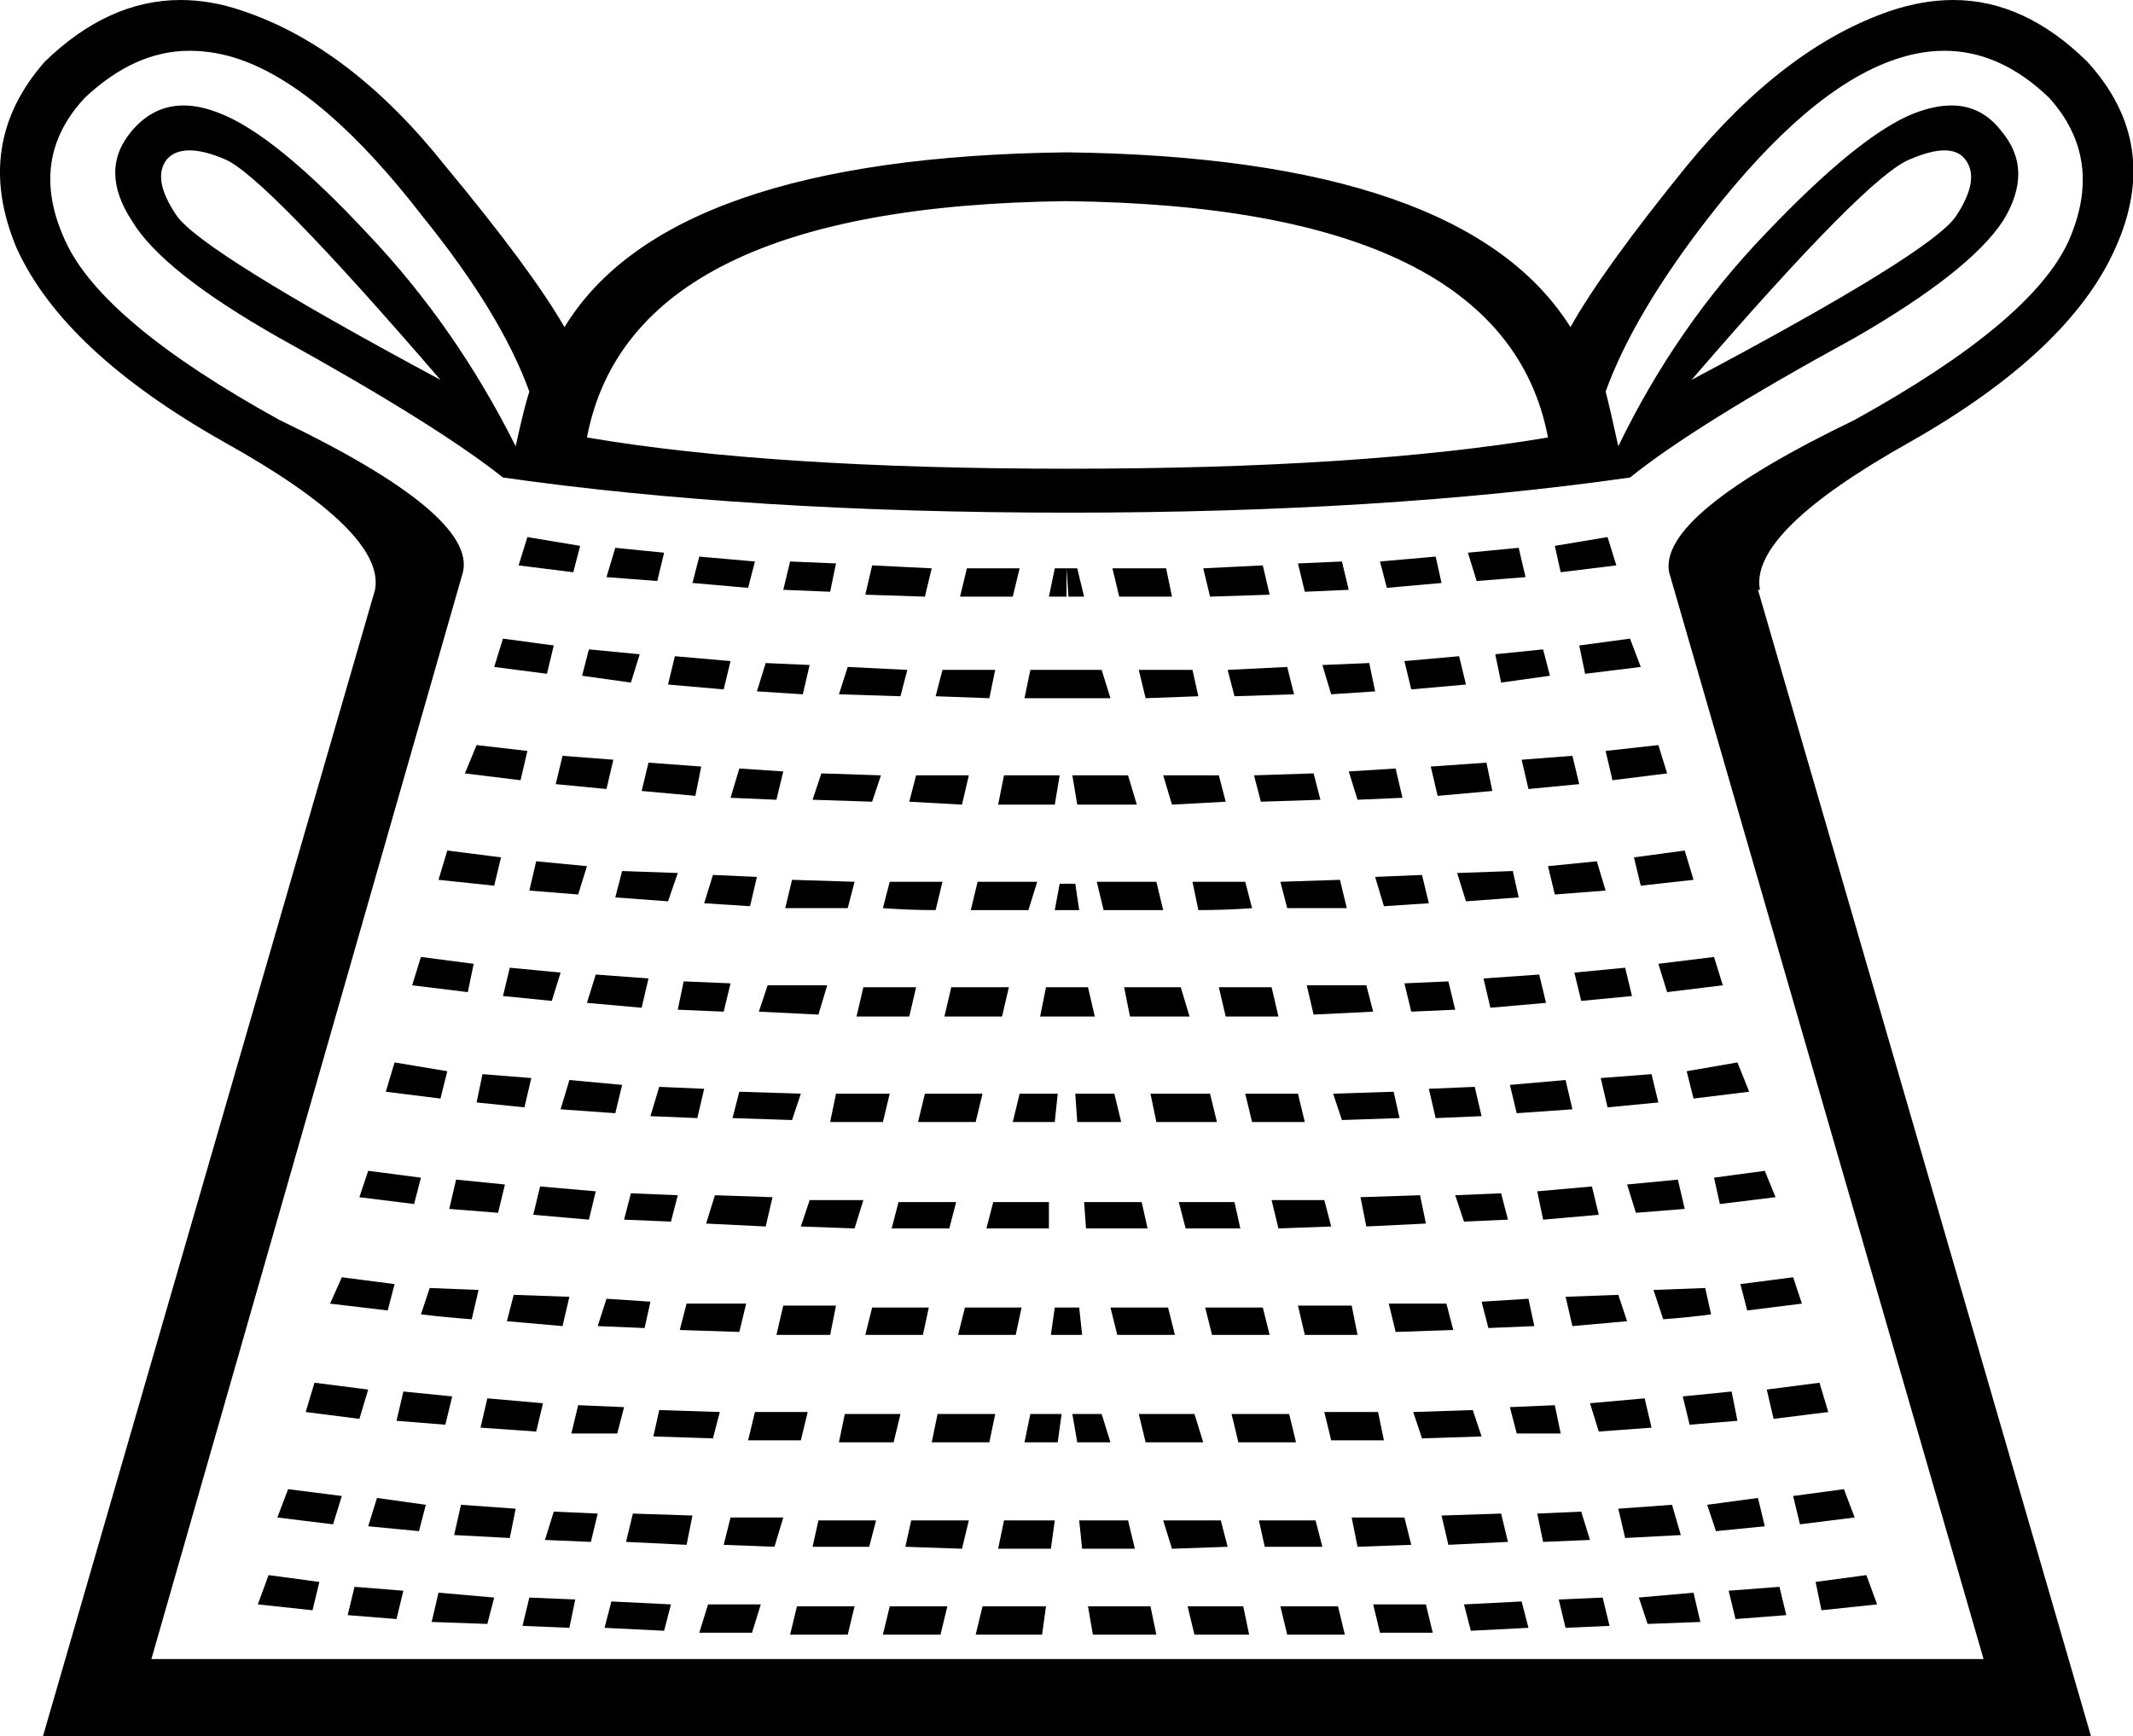 <?xml version='1.0' encoding ='UTF-8' standalone='yes'?>
<svg width='21.84' height='17.78' xmlns='http://www.w3.org/2000/svg' xmlns:xlink='http://www.w3.org/1999/xlink' >
<path style='fill:black; stroke:none' d=' M 1.94 1.54  Q 2.09 1.54 2.3 1.63  Q 2.7 1.79 4.51 3.89  Q 2.07 2.58 1.81 2.21  Q 1.55 1.83 1.71 1.63  Q 1.79 1.54 1.94 1.54  Z  M 19.91 1.54  Q 20.05 1.54 20.12 1.63  Q 20.28 1.83 20.03 2.21  Q 19.79 2.58 17.32 3.89  Q 19.13 1.79 19.56 1.63  Q 19.77 1.54 19.91 1.54  Z  M 10.92 2.06  Q 15.4 2.11 15.85 4.48  Q 13.95 4.8 10.94 4.8  Q 7.89 4.8 6.01 4.48  Q 6.46 2.11 10.92 2.06  Z  M 5.4 5.5  L 5.31 5.79  L 5.87 5.86  L 5.94 5.59  L 5.4 5.5  Z  M 16.46 5.5  L 15.92 5.59  L 15.98 5.86  L 16.55 5.79  L 16.46 5.5  Z  M 6.3 5.61  L 6.21 5.91  L 6.73 5.95  L 6.8 5.66  L 6.3 5.61  Z  M 15.55 5.61  L 15.03 5.66  L 15.12 5.95  L 15.62 5.91  L 15.55 5.61  Z  M 7.16 5.7  L 7.09 5.97  L 7.66 6.02  L 7.73 5.75  L 7.16 5.7  Z  M 14.7 5.7  L 14.13 5.75  L 14.2 6.02  L 14.76 5.97  L 14.7 5.7  Z  M 8.09 5.75  L 8.02 6.04  L 8.5 6.06  L 8.56 5.77  L 8.09 5.75  Z  M 13.74 5.75  L 13.29 5.77  L 13.36 6.06  L 13.81 6.04  L 13.74 5.75  Z  M 8.93 5.79  L 8.86 6.09  L 9.47 6.11  L 9.54 5.82  L 8.93 5.79  Z  M 9.9 5.82  L 9.83 6.11  L 10.37 6.11  L 10.44 5.82  Z  M 10.8 5.82  L 10.74 6.11  L 10.92 6.11  L 10.92 5.82  Z  M 10.92 5.82  L 10.94 6.11  L 11.1 6.11  L 11.03 5.82  Z  M 11.39 5.82  L 11.46 6.11  L 12 6.11  L 11.94 5.82  Z  M 12.93 5.79  L 12.32 5.82  L 12.39 6.11  L 13 6.09  L 12.93 5.79  Z  M 5.15 6.54  L 5.06 6.83  L 5.6 6.9  L 5.67 6.61  L 5.15 6.54  Z  M 16.69 6.54  L 16.17 6.61  L 16.23 6.9  L 16.8 6.83  L 16.69 6.54  Z  M 6.03 6.65  L 5.96 6.92  L 6.46 6.99  L 6.55 6.7  L 6.03 6.65  Z  M 15.8 6.65  L 15.31 6.7  L 15.37 6.99  L 15.87 6.92  L 15.8 6.65  Z  M 6.91 6.72  L 6.84 7.01  L 7.41 7.06  L 7.48 6.77  L 6.91 6.72  Z  M 14.94 6.72  L 14.38 6.77  L 14.45 7.06  L 15.01 7.01  L 14.94 6.72  Z  M 7.84 6.79  L 7.75 7.08  L 8.22 7.11  L 8.29 6.81  L 7.84 6.79  Z  M 14.02 6.79  L 13.54 6.81  L 13.63 7.11  L 14.08 7.08  L 14.02 6.79  Z  M 8.68 6.83  L 8.59 7.11  L 9.22 7.13  L 9.29 6.86  L 8.68 6.83  Z  M 13.18 6.83  L 12.57 6.86  L 12.64 7.13  L 13.25 7.11  L 13.18 6.83  Z  M 9.65 6.86  L 9.58 7.13  L 10.13 7.15  L 10.19 6.86  Z  M 10.55 6.86  L 10.49 7.15  L 11.37 7.15  L 11.28 6.86  Z  M 11.66 6.86  L 11.73 7.15  L 12.27 7.13  L 12.21 6.86  Z  M 4.88 7.63  L 4.76 7.92  L 5.33 7.99  L 5.4 7.69  L 4.88 7.63  Z  M 16.98 7.63  L 16.44 7.69  L 16.51 7.99  L 17.07 7.92  L 16.98 7.63  Z  M 5.76 7.74  L 5.69 8.03  L 6.21 8.08  L 6.28 7.78  L 5.76 7.74  Z  M 16.1 7.74  L 15.58 7.78  L 15.65 8.08  L 16.17 8.03  L 16.1 7.74  Z  M 6.64 7.81  L 6.57 8.1  L 7.12 8.15  L 7.18 7.85  L 6.64 7.81  Z  M 15.22 7.81  L 14.65 7.85  L 14.72 8.15  L 15.28 8.1  L 15.22 7.81  Z  M 7.57 7.87  L 7.48 8.17  L 7.95 8.19  L 8.02 7.9  L 7.57 7.87  Z  M 14.29 7.87  L 13.81 7.9  L 13.9 8.19  L 14.36 8.17  L 14.29 7.87  Z  M 8.41 7.92  L 8.32 8.19  L 8.93 8.21  L 9.02 7.94  L 8.41 7.92  Z  M 13.45 7.92  L 12.84 7.94  L 12.91 8.21  L 13.52 8.19  L 13.45 7.92  Z  M 9.38 7.94  L 9.31 8.21  L 9.85 8.24  L 9.92 7.94  Z  M 10.28 7.94  L 10.22 8.24  L 10.8 8.24  L 10.85 7.94  Z  M 10.98 7.94  L 11.03 8.24  L 11.64 8.24  L 11.55 7.94  Z  M 11.91 7.94  L 12 8.24  L 12.55 8.21  L 12.48 7.94  Z  M 4.58 8.71  L 4.49 9.01  L 5.06 9.07  L 5.13 8.78  L 4.58 8.71  Z  M 17.25 8.71  L 16.73 8.78  L 16.8 9.07  L 17.34 9.01  L 17.25 8.71  Z  M 5.49 8.82  L 5.42 9.12  L 5.92 9.16  L 6.01 8.87  L 5.49 8.82  Z  M 16.35 8.82  L 15.85 8.87  L 15.92 9.16  L 16.44 9.12  L 16.35 8.82  Z  M 6.37 8.92  L 6.3 9.19  L 6.84 9.23  L 6.94 8.94  L 6.37 8.92  Z  M 15.49 8.92  L 14.92 8.94  L 15.01 9.23  L 15.55 9.19  L 15.49 8.92  Z  M 7.3 8.96  L 7.21 9.25  L 7.68 9.28  L 7.75 8.98  L 7.3 8.96  Z  M 14.56 8.96  L 14.08 8.98  L 14.17 9.28  L 14.63 9.25  L 14.56 8.96  Z  M 8.11 9.01  L 8.04 9.3  L 8.68 9.3  L 8.75 9.03  L 8.11 9.01  Z  M 13.72 9.01  L 13.11 9.03  L 13.18 9.3  L 13.79 9.3  L 13.72 9.01  Z  M 9.11 9.03  L 9.04 9.3  Q 9.31 9.32 9.58 9.32  L 9.65 9.03  Z  M 10.01 9.03  L 9.94 9.32  L 10.53 9.32  L 10.62 9.03  Z  M 10.85 9.05  L 10.8 9.32  L 11.05 9.32  L 11.01 9.05  Z  M 11.23 9.03  L 11.3 9.32  L 11.91 9.32  L 11.84 9.03  Z  M 12.21 9.03  L 12.27 9.32  Q 12.55 9.32 12.82 9.3  L 12.75 9.03  Z  M 4.31 9.8  L 4.22 10.09  L 4.79 10.16  L 4.85 9.87  L 4.31 9.8  Z  M 17.55 9.8  L 16.98 9.87  L 17.07 10.16  L 17.64 10.09  L 17.55 9.8  Z  M 5.22 9.91  L 5.15 10.2  L 5.65 10.25  L 5.74 9.96  L 5.22 9.91  Z  M 16.64 9.91  L 16.12 9.96  L 16.19 10.25  L 16.71 10.2  L 16.64 9.91  Z  M 6.1 9.98  L 6.01 10.27  L 6.57 10.32  L 6.64 10.02  L 6.1 9.98  Z  M 15.76 9.98  L 15.19 10.02  L 15.26 10.32  L 15.83 10.27  L 15.76 9.98  Z  M 7 10.05  L 6.94 10.34  L 7.41 10.36  L 7.48 10.07  L 7 10.05  Z  M 14.83 10.05  L 14.38 10.07  L 14.45 10.36  L 14.9 10.34  L 14.83 10.05  Z  M 7.86 10.09  L 7.77 10.36  L 8.38 10.39  L 8.47 10.09  Z  M 13.38 10.09  L 13.45 10.39  L 14.06 10.36  L 13.99 10.09  Z  M 8.84 10.11  L 8.77 10.41  L 9.31 10.41  L 9.38 10.11  Z  M 9.74 10.11  L 9.67 10.41  L 10.26 10.41  L 10.33 10.11  Z  M 10.71 10.11  L 10.65 10.41  L 11.21 10.41  L 11.14 10.11  Z  M 11.51 10.11  L 11.57 10.41  L 12.18 10.41  L 12.09 10.11  Z  M 12.48 10.11  L 12.55 10.41  L 13.09 10.41  L 13.02 10.11  Z  M 4.04 10.88  L 3.95 11.18  L 4.51 11.25  L 4.58 10.97  L 4.04 10.88  Z  M 17.79 10.88  L 17.27 10.97  L 17.34 11.25  L 17.91 11.18  L 17.79 10.88  Z  M 4.94 11  L 4.88 11.29  L 5.37 11.34  L 5.44 11.04  L 4.94 11  Z  M 16.91 11  L 16.39 11.04  L 16.46 11.34  L 16.98 11.29  L 16.91 11  Z  M 5.83 11.06  L 5.74 11.36  L 6.3 11.4  L 6.37 11.11  L 5.83 11.06  Z  M 16.03 11.06  L 15.46 11.11  L 15.53 11.4  L 16.1 11.36  L 16.03 11.06  Z  M 6.75 11.13  L 6.66 11.43  L 7.14 11.45  L 7.21 11.15  L 6.75 11.13  Z  M 15.1 11.13  L 14.63 11.15  L 14.7 11.45  L 15.17 11.43  L 15.1 11.13  Z  M 7.57 11.18  L 7.5 11.45  L 8.11 11.47  L 8.2 11.2  L 7.57 11.18  Z  M 14.27 11.18  L 13.65 11.2  L 13.74 11.47  L 14.33 11.45  L 14.27 11.18  Z  M 8.56 11.2  L 8.5 11.49  L 9.04 11.49  L 9.11 11.2  Z  M 9.47 11.2  L 9.4 11.49  L 9.99 11.49  L 10.06 11.2  Z  M 10.44 11.2  L 10.37 11.49  L 10.8 11.49  L 10.83 11.2  Z  M 11.01 11.2  L 11.03 11.49  L 11.48 11.49  L 11.41 11.2  Z  M 11.78 11.2  L 11.84 11.49  L 12.46 11.49  L 12.39 11.2  Z  M 12.75 11.2  L 12.82 11.49  L 13.36 11.49  L 13.29 11.2  Z  M 3.77 11.99  L 3.68 12.26  L 4.24 12.33  L 4.31 12.06  L 3.77 11.99  Z  M 18.07 11.99  L 17.55 12.06  L 17.61 12.33  L 18.18 12.26  L 18.07 11.99  Z  M 4.67 12.08  L 4.6 12.38  L 5.1 12.42  L 5.17 12.13  L 4.67 12.08  Z  M 17.18 12.08  L 16.66 12.13  L 16.75 12.42  L 17.25 12.38  L 17.18 12.08  Z  M 5.53 12.15  L 5.46 12.44  L 6.03 12.49  L 6.1 12.2  L 5.53 12.15  Z  M 16.3 12.15  L 15.74 12.2  L 15.8 12.49  L 16.37 12.44  L 16.3 12.15  Z  M 6.46 12.22  L 6.39 12.49  L 6.87 12.51  L 6.94 12.24  L 6.46 12.22  Z  M 15.37 12.22  L 14.9 12.24  L 14.99 12.51  L 15.44 12.49  L 15.37 12.22  Z  M 7.32 12.24  L 7.23 12.53  L 7.84 12.56  L 7.91 12.26  L 7.32 12.24  Z  M 14.54 12.24  L 13.93 12.26  L 13.99 12.56  L 14.6 12.53  L 14.54 12.24  Z  M 8.29 12.29  L 8.2 12.56  L 8.75 12.58  L 8.84 12.29  Z  M 9.2 12.31  L 9.13 12.58  L 9.72 12.58  L 9.79 12.31  Z  M 10.17 12.31  L 10.1 12.58  L 10.74 12.58  L 10.74 12.31  Z  M 11.1 12.31  L 11.12 12.58  L 11.75 12.58  L 11.69 12.31  Z  M 12.07 12.31  L 12.14 12.58  L 12.7 12.58  L 12.64 12.31  Z  M 13.02 12.29  L 13.09 12.58  L 13.63 12.56  L 13.56 12.29  Z  M 3.5 13.08  L 3.38 13.35  L 3.97 13.42  L 4.04 13.15  L 3.5 13.08  Z  M 18.36 13.08  L 17.82 13.15  L 17.89 13.42  L 18.45 13.35  L 18.36 13.08  Z  M 4.4 13.19  L 4.31 13.46  Q 4.56 13.49 4.83 13.51  L 4.9 13.21  L 4.4 13.19  Z  M 17.46 13.19  L 16.93 13.21  L 17.03 13.51  Q 17.3 13.49 17.52 13.46  L 17.46 13.19  Z  M 5.26 13.26  L 5.19 13.53  L 5.76 13.58  L 5.83 13.28  L 5.26 13.26  Z  M 16.57 13.26  L 16.03 13.28  L 16.1 13.58  L 16.66 13.53  L 16.57 13.26  Z  M 6.21 13.3  L 6.12 13.58  L 6.6 13.6  L 6.66 13.33  L 6.21 13.3  Z  M 15.65 13.3  L 15.17 13.33  L 15.24 13.6  L 15.71 13.58  L 15.65 13.3  Z  M 7.03 13.35  L 6.96 13.62  L 7.57 13.64  L 7.64 13.35  Z  M 14.22 13.35  L 14.29 13.64  L 14.88 13.62  L 14.81 13.35  Z  M 8.02 13.37  L 7.95 13.67  L 8.5 13.67  L 8.56 13.37  Z  M 8.93 13.39  L 8.86 13.67  L 9.45 13.67  L 9.51 13.39  Z  M 9.88 13.39  L 9.81 13.67  L 10.4 13.67  L 10.46 13.39  Z  M 10.8 13.39  L 10.76 13.67  L 11.08 13.67  L 11.05 13.39  Z  M 11.37 13.39  L 11.44 13.67  L 12.03 13.67  L 11.96 13.39  Z  M 12.34 13.39  L 12.41 13.67  L 13 13.67  L 12.93 13.39  Z  M 13.29 13.37  L 13.36 13.67  L 13.9 13.67  L 13.84 13.37  Z  M 3.22 14.16  L 3.13 14.46  L 3.68 14.53  L 3.77 14.23  L 3.22 14.16  Z  M 18.63 14.16  L 18.09 14.23  L 18.16 14.53  L 18.72 14.46  L 18.63 14.16  Z  M 4.13 14.25  L 4.06 14.55  L 4.56 14.59  L 4.63 14.3  L 4.13 14.25  Z  M 17.73 14.25  L 17.23 14.3  L 17.3 14.59  L 17.79 14.55  L 17.73 14.25  Z  M 4.99 14.32  L 4.92 14.62  L 5.49 14.66  L 5.56 14.37  L 4.99 14.32  Z  M 16.84 14.32  L 16.28 14.37  L 16.37 14.66  L 16.91 14.62  L 16.84 14.32  Z  M 5.92 14.39  L 5.85 14.68  L 6.32 14.68  L 6.39 14.41  L 5.92 14.39  Z  M 15.92 14.39  L 15.46 14.41  L 15.53 14.68  L 15.98 14.68  L 15.92 14.39  Z  M 6.75 14.44  L 6.69 14.71  L 7.3 14.73  L 7.37 14.46  L 6.75 14.44  Z  M 15.08 14.44  L 14.47 14.46  L 14.56 14.73  L 15.17 14.71  L 15.08 14.44  Z  M 7.73 14.46  L 7.66 14.75  L 8.2 14.75  L 8.27 14.46  Z  M 13.56 14.46  L 13.63 14.75  L 14.17 14.75  L 14.11 14.46  Z  M 8.65 14.48  L 8.59 14.77  L 9.15 14.77  L 9.22 14.48  Z  M 9.6 14.48  L 9.54 14.77  L 10.13 14.77  L 10.19 14.48  Z  M 10.55 14.48  L 10.49 14.77  L 10.83 14.77  L 10.87 14.48  Z  M 10.98 14.48  L 11.03 14.77  L 11.37 14.77  L 11.28 14.48  Z  M 11.66 14.48  L 11.73 14.77  L 12.32 14.77  L 12.23 14.48  Z  M 12.61 14.48  L 12.68 14.77  L 13.27 14.77  L 13.2 14.48  Z  M 2.95 15.25  L 2.84 15.54  L 3.41 15.61  L 3.5 15.32  L 2.95 15.25  Z  M 18.88 15.25  L 18.36 15.32  L 18.43 15.61  L 18.99 15.54  L 18.88 15.25  Z  M 3.86 15.34  L 3.77 15.63  L 4.29 15.68  L 4.36 15.41  L 3.86 15.34  Z  M 18 15.34  L 17.48 15.41  L 17.57 15.68  L 18.07 15.63  L 18 15.34  Z  M 4.72 15.41  L 4.65 15.72  L 5.22 15.75  L 5.28 15.45  L 4.72 15.41  Z  M 17.12 15.41  L 16.57 15.45  L 16.64 15.75  L 17.21 15.72  L 17.12 15.41  Z  M 5.67 15.48  L 5.58 15.77  L 6.05 15.79  L 6.12 15.5  L 5.67 15.48  Z  M 16.19 15.48  L 15.74 15.5  L 15.8 15.79  L 16.28 15.77  L 16.19 15.48  Z  M 6.48 15.5  L 6.41 15.79  L 7.03 15.82  L 7.09 15.52  L 6.48 15.5  Z  M 15.37 15.5  L 14.76 15.52  L 14.83 15.82  L 15.44 15.79  L 15.37 15.5  Z  M 7.48 15.54  L 7.41 15.82  L 7.93 15.84  L 8.02 15.54  Z  M 8.38 15.57  L 8.32 15.84  L 8.9 15.84  L 8.97 15.57  Z  M 12.89 15.57  L 12.95 15.84  L 13.54 15.84  L 13.47 15.57  Z  M 13.84 15.54  L 13.9 15.84  L 14.45 15.82  L 14.38 15.54  Z  M 9.33 15.57  L 9.27 15.84  L 9.85 15.86  L 9.92 15.57  Z  M 10.28 15.57  L 10.22 15.86  L 10.76 15.86  L 10.8 15.57  Z  M 11.05 15.57  L 11.08 15.86  L 11.62 15.86  L 11.55 15.57  Z  M 11.91 15.57  L 12 15.86  L 12.57 15.84  L 12.5 15.57  Z  M 2.75 16.13  L 2.64 16.43  L 3.2 16.49  L 3.27 16.2  L 2.75 16.13  Z  M 19.11 16.13  L 18.59 16.2  L 18.65 16.49  L 19.22 16.43  L 19.11 16.13  Z  M 3.63 16.25  L 3.56 16.54  L 4.06 16.58  L 4.13 16.29  L 3.63 16.25  Z  M 18.22 16.25  L 17.7 16.29  L 17.77 16.58  L 18.29 16.54  L 18.22 16.25  Z  M 4.49 16.31  L 4.42 16.61  L 4.99 16.63  L 5.06 16.36  L 4.49 16.31  Z  M 17.34 16.31  L 16.78 16.36  L 16.87 16.63  L 17.41 16.61  L 17.34 16.31  Z  M 5.42 16.36  L 5.35 16.65  L 5.83 16.67  L 5.89 16.38  L 5.42 16.36  Z  M 16.41 16.36  L 15.96 16.38  L 16.03 16.67  L 16.48 16.65  L 16.41 16.36  Z  M 6.26 16.4  L 6.19 16.67  L 6.8 16.7  L 6.87 16.43  L 6.26 16.4  Z  M 15.58 16.4  L 14.99 16.43  L 15.06 16.7  L 15.65 16.67  L 15.58 16.4  Z  M 7.25 16.43  L 7.16 16.72  L 7.7 16.72  L 7.79 16.43  Z  M 14.06 16.43  L 14.13 16.72  L 14.67 16.72  L 14.6 16.43  Z  M 8.16 16.45  L 8.09 16.74  L 8.68 16.74  L 8.75 16.45  Z  M 9.11 16.45  L 9.04 16.74  L 9.63 16.74  L 9.7 16.45  Z  M 10.06 16.45  L 9.99 16.74  L 10.67 16.74  L 10.71 16.45  Z  M 11.14 16.45  L 11.19 16.74  L 11.84 16.74  L 11.78 16.45  Z  M 12.16 16.45  L 12.23 16.74  L 12.79 16.74  L 12.73 16.45  Z  M 13.11 16.45  L 13.18 16.74  L 13.77 16.74  L 13.7 16.45  Z  M 19.91 0.52  Q 20.48 0.52 20.98 1  Q 21.55 1.63 21.18 2.47  Q 20.8 3.3 18.99 4.3  Q 16.98 5.27 17.09 5.86  L 20.31 16.99  L 1.55 16.99  L 4.74 5.86  Q 4.88 5.27 2.86 4.3  Q 1.05 3.3 0.67 2.47  Q 0.28 1.63 0.87 1  Q 1.38 0.52 1.94 0.52  Q 2.2 0.52 2.46 0.61  Q 3.32 0.91 4.33 2.22  Q 5.13 3.21 5.42 4.01  Q 5.37 4.16 5.28 4.57  Q 4.67 3.35 3.77 2.4  Q 2.82 1.38 2.25 1.16  Q 2.05 1.08 1.88 1.08  Q 1.57 1.08 1.35 1.34  Q 1.01 1.74 1.35 2.26  Q 1.66 2.78 2.86 3.46  Q 4.47 4.35 5.15 4.89  Q 7.68 5.25 10.94 5.25  Q 14.17 5.25 16.69 4.89  Q 17.36 4.35 18.99 3.46  Q 20.17 2.78 20.51 2.26  Q 20.83 1.74 20.49 1.34  Q 20.29 1.08 19.98 1.08  Q 19.81 1.08 19.6 1.16  Q 19.04 1.38 18.07 2.4  Q 17.16 3.35 16.57 4.57  Q 16.48 4.16 16.44 4.01  Q 16.73 3.21 17.5 2.22  Q 18.52 0.91 19.4 0.61  Q 19.66 0.52 19.91 0.52  Z  M 1.85 0  Q 1.11 0 0.46 0.63  Q -0.28 1.47 0.17 2.54  Q 0.65 3.6 2.3 4.53  Q 3.95 5.45 3.84 6.04  L 0.44 17.78  L 21.41 17.78  L 18 6.04  L 18.02 6.04  Q 17.91 5.45 19.55 4.53  Q 21.19 3.6 21.66 2.54  Q 22.14 1.47 21.37 0.63  Q 20.73 0 20 0  Q 19.69 0 19.36 0.11  Q 18.27 0.48 17.27 1.7  Q 16.41 2.76 16.08 3.35  Q 14.99 1.61 10.92 1.56  Q 6.84 1.61 5.78 3.35  Q 5.44 2.76 4.56 1.7  Q 3.59 0.48 2.48 0.11  Q 2.16 0 1.85 0  Z '/></svg>

